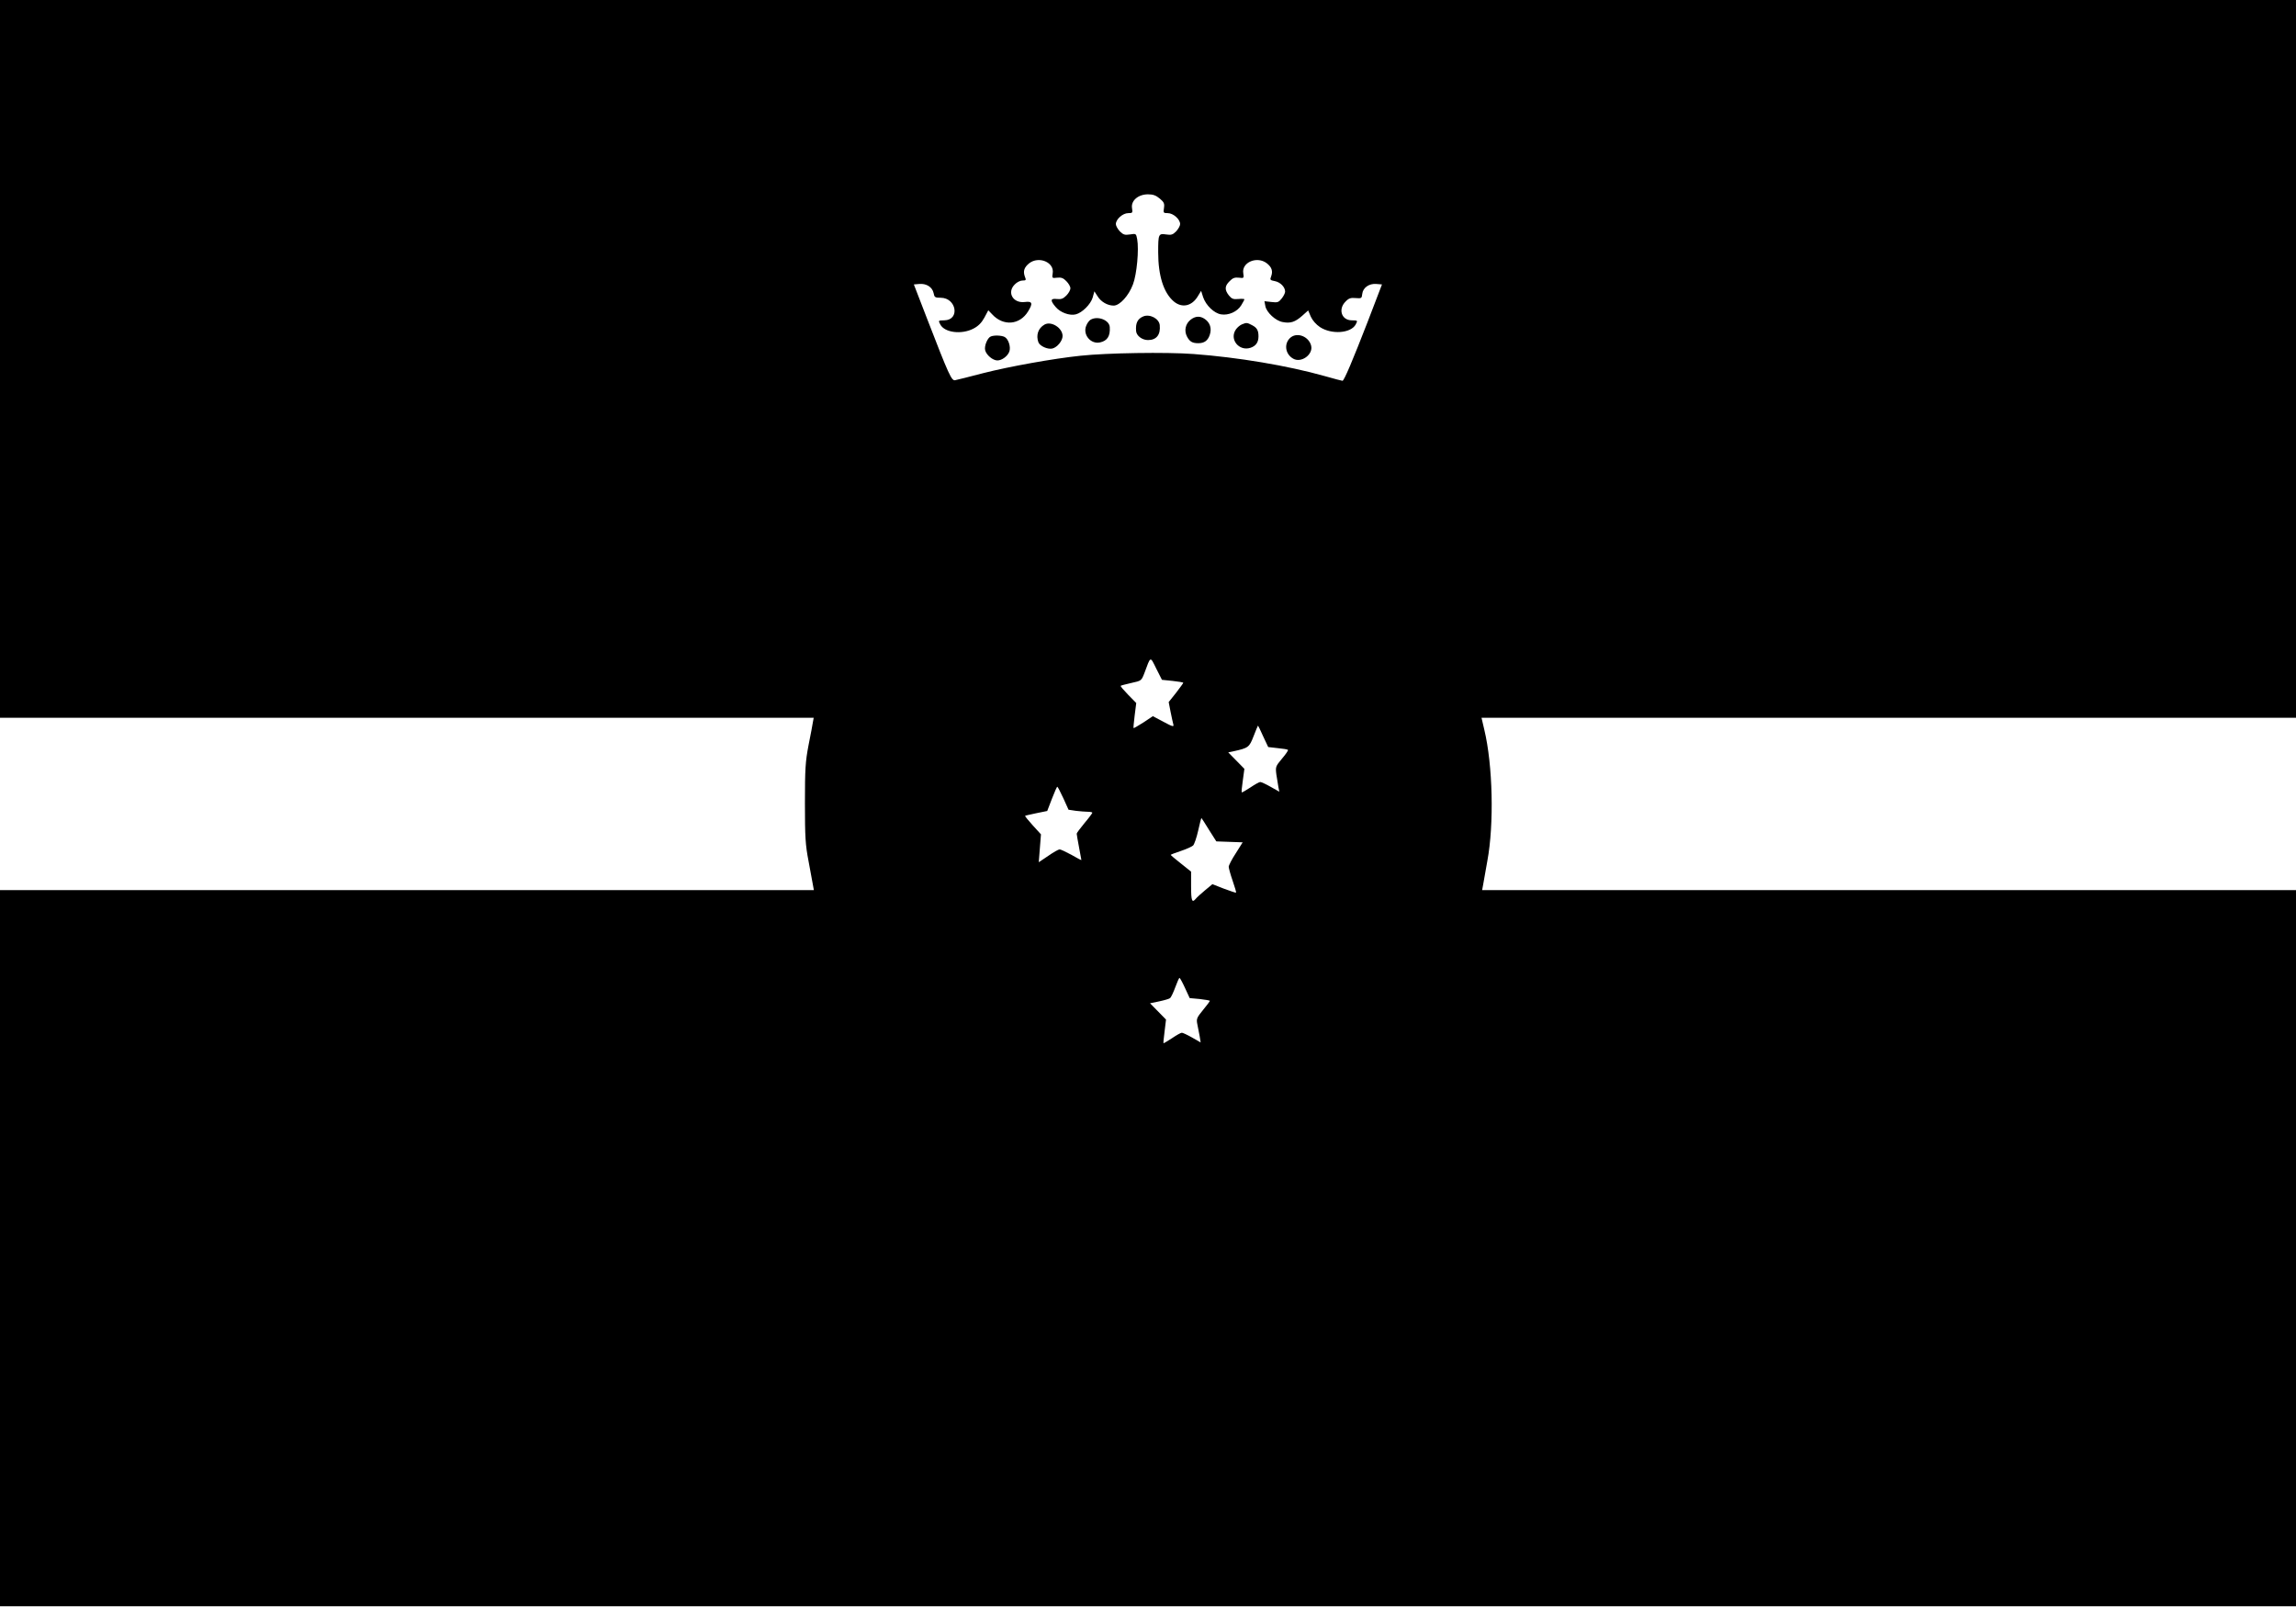 <?xml version="1.0" standalone="no"?>
<!DOCTYPE svg PUBLIC "-//W3C//DTD SVG 20010904//EN"
 "http://www.w3.org/TR/2001/REC-SVG-20010904/DTD/svg10.dtd">
<svg version="1.0" xmlns="http://www.w3.org/2000/svg"
 width="1465pt" height="1026pt" viewBox="0 0 1465 1026"
 preserveAspectRatio="xMidYMid meet">

<g transform="translate(0,1026) scale(0.1,-0.1)"
fill="#000000" stroke="none">
<path d="M0 7970 l0 -2290 2596 0 2596 0 -5 -27 c-2 -16 -15 -82 -28 -148 -20
-105 -23 -151 -23 -370 0 -217 3 -266 23 -370 12 -66 25 -135 28 -152 l6 -33
-2597 0 -2596 0 0 -2285 0 -2285 7325 0 7325 0 0 2285 0 2285 -2596 0 -2597 0
7 38 c3 20 15 87 26 147 44 236 35 613 -19 838 l-18 77 2598 0 2599 0 0 2290
0 2290 -7325 0 -7325 0 0 -2290z m7400 1023 c27 -23 31 -31 27 -60 -5 -31 -4
-33 24 -33 35 0 79 -39 79 -70 0 -11 -12 -32 -26 -47 -21 -21 -31 -24 -64 -19
-48 7 -50 2 -50 -114 0 -150 35 -259 100 -314 52 -43 114 -30 152 32 l22 36
13 -41 c18 -52 70 -102 114 -109 48 -8 104 17 129 58 11 18 20 35 20 38 0 3
-17 4 -39 2 -32 -3 -42 1 -60 23 -28 36 -27 60 5 91 19 20 33 25 59 22 32 -4
33 -3 28 28 -12 70 88 112 150 64 32 -25 40 -50 28 -83 -9 -23 -7 -25 24 -31
35 -7 65 -38 65 -67 0 -9 -10 -29 -22 -44 -19 -24 -26 -27 -66 -22 l-44 5 6
-32 c8 -40 65 -93 110 -101 50 -10 80 0 125 40 l38 34 17 -40 c11 -24 34 -50
58 -66 74 -49 197 -40 228 16 14 27 14 26 -26 27 -65 1 -87 72 -38 120 20 21
33 25 64 22 37 -3 39 -2 42 26 4 40 44 68 90 64 l36 -3 -92 -240 c-95 -245
-150 -375 -160 -375 -3 0 -54 13 -113 30 -238 67 -555 120 -838 141 -174 13
-553 7 -720 -11 -174 -18 -456 -69 -621 -111 -87 -23 -168 -43 -179 -45 -23
-6 -40 31 -181 396 l-83 215 35 3 c45 4 83 -20 91 -58 5 -27 9 -30 45 -30 101
0 125 -142 24 -144 -40 -1 -40 0 -26 -27 28 -52 136 -65 211 -26 31 16 52 37
70 70 l25 47 25 -26 c71 -77 176 -68 229 19 32 52 27 66 -20 60 -76 -10 -117
61 -65 112 13 14 35 25 49 25 23 0 25 2 15 26 -12 34 -4 58 28 84 62 48 162 6
150 -64 -5 -31 -4 -32 28 -28 26 3 40 -2 59 -22 14 -14 26 -34 26 -46 0 -11
-12 -32 -26 -46 -20 -20 -33 -25 -60 -22 -42 5 -44 -9 -8 -51 29 -35 89 -57
128 -47 41 10 95 64 108 107 l11 40 20 -31 c22 -36 64 -60 103 -60 39 0 96 63
123 135 25 65 39 223 27 289 -7 36 -7 36 -46 30 -33 -5 -42 -2 -64 19 -14 15
-26 36 -26 47 0 31 44 70 79 70 28 0 29 2 24 33 -7 47 40 87 102 87 33 0 51
-7 75 -27z m82 -3078 c37 -4 68 -9 68 -12 0 -3 -21 -31 -46 -64 l-47 -59 12
-62 c7 -35 15 -71 18 -82 4 -15 -6 -13 -63 18 l-68 36 -60 -40 c-33 -21 -62
-38 -63 -36 -2 1 2 38 7 81 l10 79 -52 53 c-28 29 -50 54 -47 57 2 2 33 10 68
18 64 14 64 14 83 63 41 111 36 109 76 28 l36 -71 68 -7z m578 -354 l32 -68
61 -7 c33 -3 63 -8 65 -11 3 -3 -14 -28 -38 -56 -41 -49 -42 -52 -36 -101 4
-28 10 -64 13 -80 l6 -30 -55 31 c-30 17 -60 31 -67 31 -6 0 -35 -16 -63 -35
-29 -19 -53 -33 -55 -31 -2 2 1 36 7 76 l10 74 -51 52 -52 53 29 6 c101 22
105 26 133 98 14 37 27 67 28 67 1 0 16 -31 33 -69z m-1275 -395 l33 -73 47
-7 c26 -3 61 -6 76 -6 16 0 29 -3 29 -6 0 -3 -22 -33 -50 -66 -27 -33 -50 -63
-50 -68 0 -5 7 -44 15 -87 8 -43 15 -79 15 -81 0 -2 -29 13 -63 33 -35 19 -69
35 -76 35 -7 0 -39 -18 -72 -41 l-61 -41 7 89 7 89 -52 57 c-29 32 -51 59 -49
61 2 2 35 9 72 17 l69 14 30 78 c16 42 32 77 34 77 3 0 20 -33 39 -74z m929
-201 l47 -74 84 -3 84 -3 -44 -70 c-25 -38 -45 -77 -45 -86 0 -8 11 -49 25
-89 14 -40 24 -75 22 -76 -2 -2 -36 10 -77 25 l-74 29 -47 -39 c-25 -21 -52
-45 -59 -54 -24 -29 -30 -14 -30 79 l0 94 -65 52 c-36 28 -65 53 -65 55 0 2
29 13 65 25 36 12 71 28 78 35 7 7 22 49 32 94 10 44 19 81 21 81 1 0 23 -34
48 -75z m-153 -1009 l30 -65 65 -6 c35 -4 64 -9 64 -12 0 -2 -20 -29 -44 -58
-41 -50 -43 -57 -36 -92 4 -21 11 -55 15 -77 l6 -38 -54 31 c-30 17 -60 31
-66 31 -7 0 -35 -16 -63 -35 -29 -19 -53 -33 -54 -32 -2 1 2 36 7 77 l9 74
-51 52 -51 52 58 12 c33 7 64 16 70 21 6 5 21 36 33 69 12 33 24 60 27 60 3 0
19 -29 35 -64z"/>
<path d="M7295 8241 c-36 -15 -50 -42 -46 -93 2 -30 38 -58 76 -58 54 0 81 34
75 95 -4 42 -63 73 -105 56z"/>
<path d="M7597 8220 c-33 -26 -43 -70 -23 -108 17 -32 34 -42 72 -42 39 0 61
17 73 53 14 41 2 78 -31 101 -30 21 -60 20 -91 -4z"/>
<path d="M6959 8220 c-9 -5 -22 -22 -28 -38 -24 -57 28 -120 88 -107 46 10 66
40 62 98 -3 45 -77 73 -122 47z"/>
<path d="M6665 8189 c-41 -23 -56 -68 -39 -114 10 -24 60 -46 89 -39 31 8 65
49 65 80 0 51 -72 97 -115 73z"/>
<path d="M7924 8190 c-12 -5 -29 -19 -38 -32 -44 -63 20 -142 94 -117 34 12
50 35 50 73 0 38 -10 55 -41 71 -32 17 -36 17 -65 5z"/>
<path d="M6322 8113 c-21 -8 -43 -61 -36 -88 8 -31 49 -65 78 -65 29 0 65 27
76 56 11 29 -5 81 -30 94 -20 10 -66 12 -88 3z"/>
<path d="M8237 8108 c-46 -36 -39 -107 15 -137 51 -29 128 27 114 83 -14 57
-85 87 -129 54z"/>
</g>
</svg>
